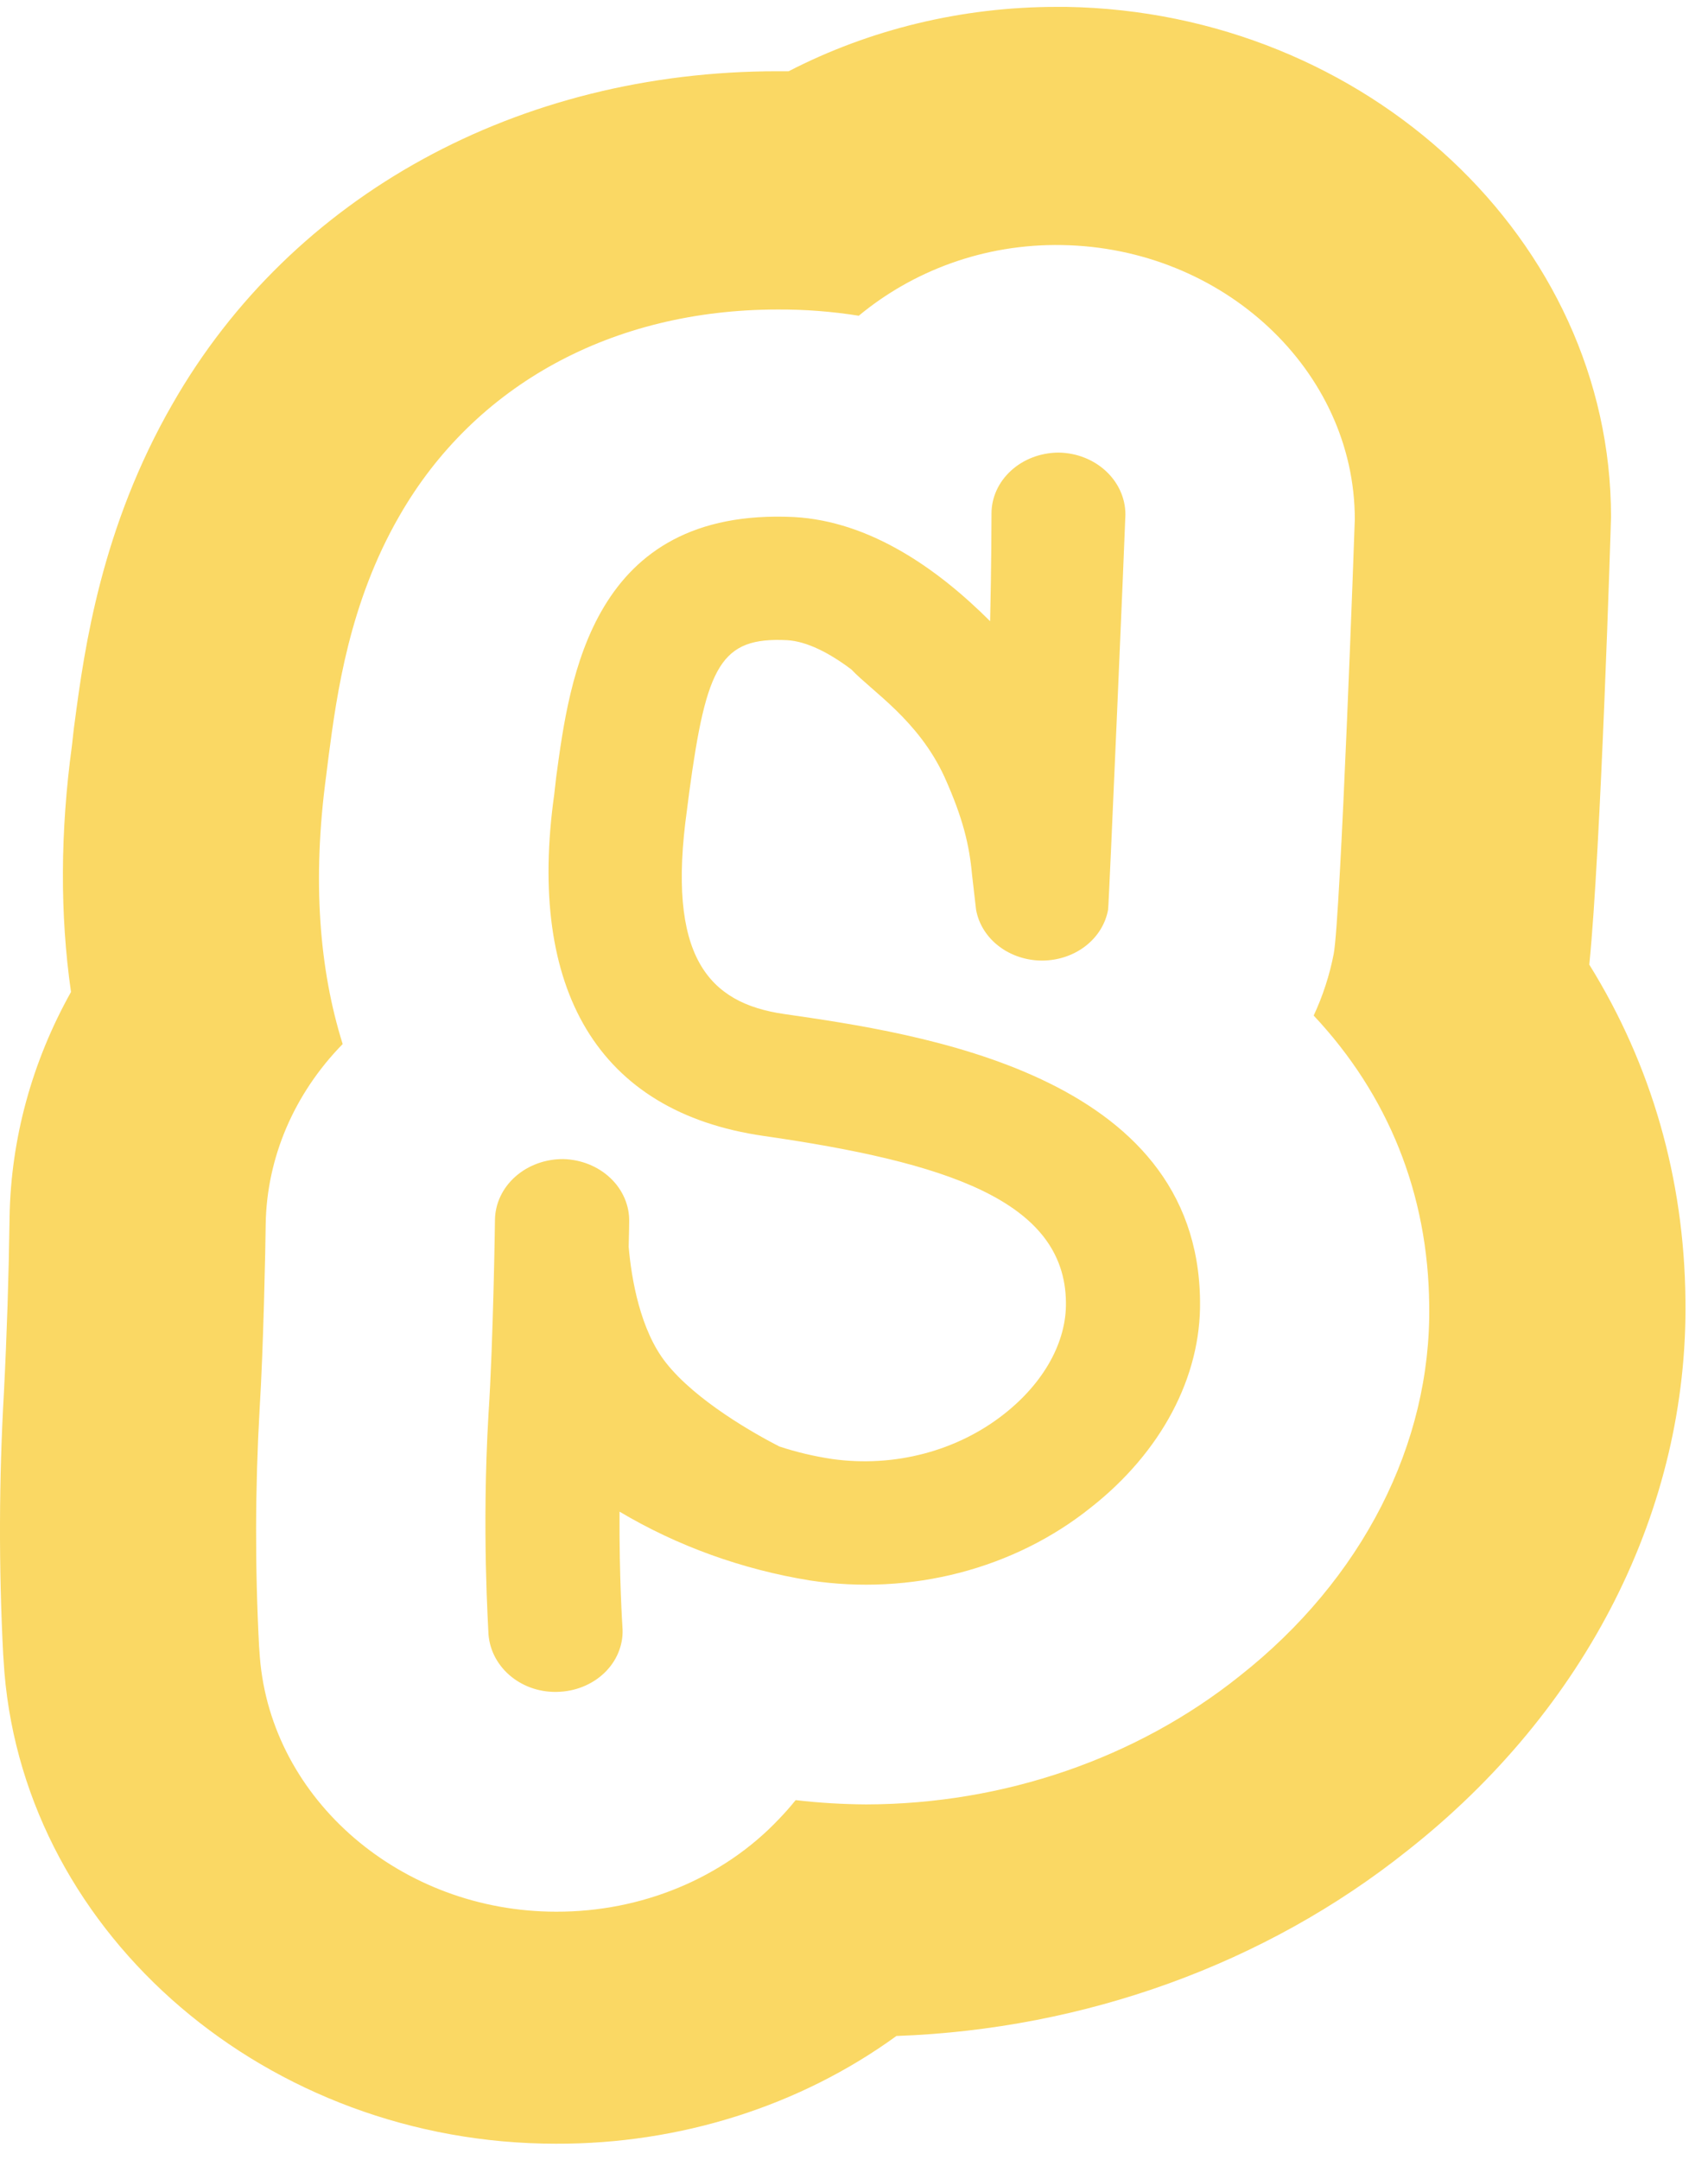 <svg width="72" height="91" viewBox="0 0 72 91" fill="none" xmlns="http://www.w3.org/2000/svg">
<path d="M33.063 42.725C29.83 42.264 28.098 40.272 28.96 34.116L29.055 33.373C29.78 28.024 30.386 26.834 33.183 26.973C34.004 27.022 34.949 27.498 35.894 28.211C36.768 29.138 38.712 30.342 39.811 32.728C40.598 34.476 40.863 35.616 40.975 36.847L41.149 38.355V38.347C41.261 38.944 41.603 39.485 42.115 39.874C42.627 40.263 43.275 40.475 43.943 40.472C44.611 40.468 45.256 40.251 45.764 39.857C46.271 39.463 46.607 38.918 46.712 38.321C46.745 38.156 47.441 21.947 47.441 21.68C47.441 20.255 46.189 19.092 44.623 19.069C44.25 19.071 43.881 19.139 43.537 19.269C43.193 19.4 42.881 19.59 42.619 19.83C42.356 20.07 42.148 20.354 42.007 20.666C41.866 20.978 41.794 21.313 41.796 21.65C41.796 21.684 41.792 23.92 41.738 26.174C39.516 23.953 36.669 21.962 33.473 21.785C24.944 21.372 24.011 28.579 23.447 32.732L23.364 33.467C22.212 41.678 25.192 46.855 32.193 47.861C39.811 48.96 44.888 50.562 44.934 54.868C44.962 56.541 44.005 58.256 42.335 59.572C41.352 60.348 40.195 60.92 38.943 61.248C37.69 61.577 36.374 61.654 35.086 61.474C34.325 61.361 33.577 61.184 32.852 60.945C31.857 60.435 29.341 59.032 28.069 57.412C26.991 56.046 26.618 53.897 26.502 52.535C26.518 51.923 26.523 51.522 26.523 51.473C26.537 50.792 26.254 50.133 25.735 49.639C25.216 49.145 24.503 48.857 23.75 48.836C22.993 48.83 22.264 49.096 21.723 49.576C21.183 50.055 20.874 50.709 20.865 51.395C20.865 51.443 20.795 56.523 20.592 59.584C20.302 64.509 20.592 68.684 20.592 68.864C20.708 70.297 22.042 71.378 23.605 71.28C23.978 71.259 24.343 71.171 24.678 71.02C25.014 70.87 25.312 70.661 25.558 70.405C25.802 70.149 25.989 69.851 26.105 69.529C26.222 69.208 26.267 68.868 26.237 68.531C26.237 68.508 26.1 66.486 26.116 63.691C28.55 65.139 31.282 66.126 34.149 66.591C36.251 66.909 38.404 66.798 40.452 66.266C42.5 65.733 44.391 64.794 45.986 63.515C48.941 61.193 50.637 58.023 50.587 54.812C50.487 45.227 38.712 43.543 33.063 42.725ZM44.536 0.29C40.576 0.291 36.685 1.226 33.245 3.002H32.781C21.852 3.002 12.319 8.224 7.291 16.987C4.274 22.213 3.561 27.303 3.151 30.413C3.101 30.747 3.076 31.051 3.035 31.396C2.537 35.05 2.525 38.539 2.993 41.795C1.346 44.739 0.46 47.983 0.403 51.282V51.342C0.368 53.781 0.29 56.22 0.166 58.657C-0.044 62.331 -0.055 66.011 0.133 69.686L0.187 70.47C1.116 81.604 11.316 90.322 23.435 90.322C28.652 90.34 33.718 88.738 37.788 85.783C45.742 85.498 53.346 82.743 59.32 77.98C66.888 72.027 71.17 63.556 71.049 54.759C70.996 49.65 69.615 44.863 66.996 40.643C67.481 35.868 67.912 21.901 67.912 21.774C67.912 10.133 57.616 0.504 44.954 0.29L44.536 0.29ZM44.768 10.325C51.573 10.437 57.111 15.622 57.111 21.883C57.111 22.025 56.51 38.752 56.22 40.2C56.047 41.089 55.765 41.957 55.378 42.789C58.512 46.128 60.207 50.292 60.248 55.003C60.335 60.837 57.426 66.542 52.266 70.609C47.917 74.087 42.319 76.013 36.516 76.026C35.52 76.02 34.527 75.96 33.54 75.846C33.316 76.124 33.078 76.393 32.827 76.652C31.667 77.877 30.228 78.86 28.608 79.532C26.988 80.205 25.226 80.551 23.443 80.546C16.924 80.546 11.436 75.838 10.955 69.832L10.922 69.375C10.747 66.048 10.754 62.715 10.943 59.389C11.104 56.841 11.191 52.52 11.2 51.586C11.242 48.784 12.393 46.088 14.445 43.989C13.463 40.857 13.152 37.102 13.753 32.66L13.852 31.865C14.196 29.258 14.714 25.413 16.837 21.736C20.007 16.211 25.822 13.041 32.785 13.041C33.93 13.035 35.073 13.123 36.201 13.303C38.464 11.428 41.464 10.265 44.768 10.325Z" fill="#F7C005" fill-opacity="0.62"/>
</svg>
